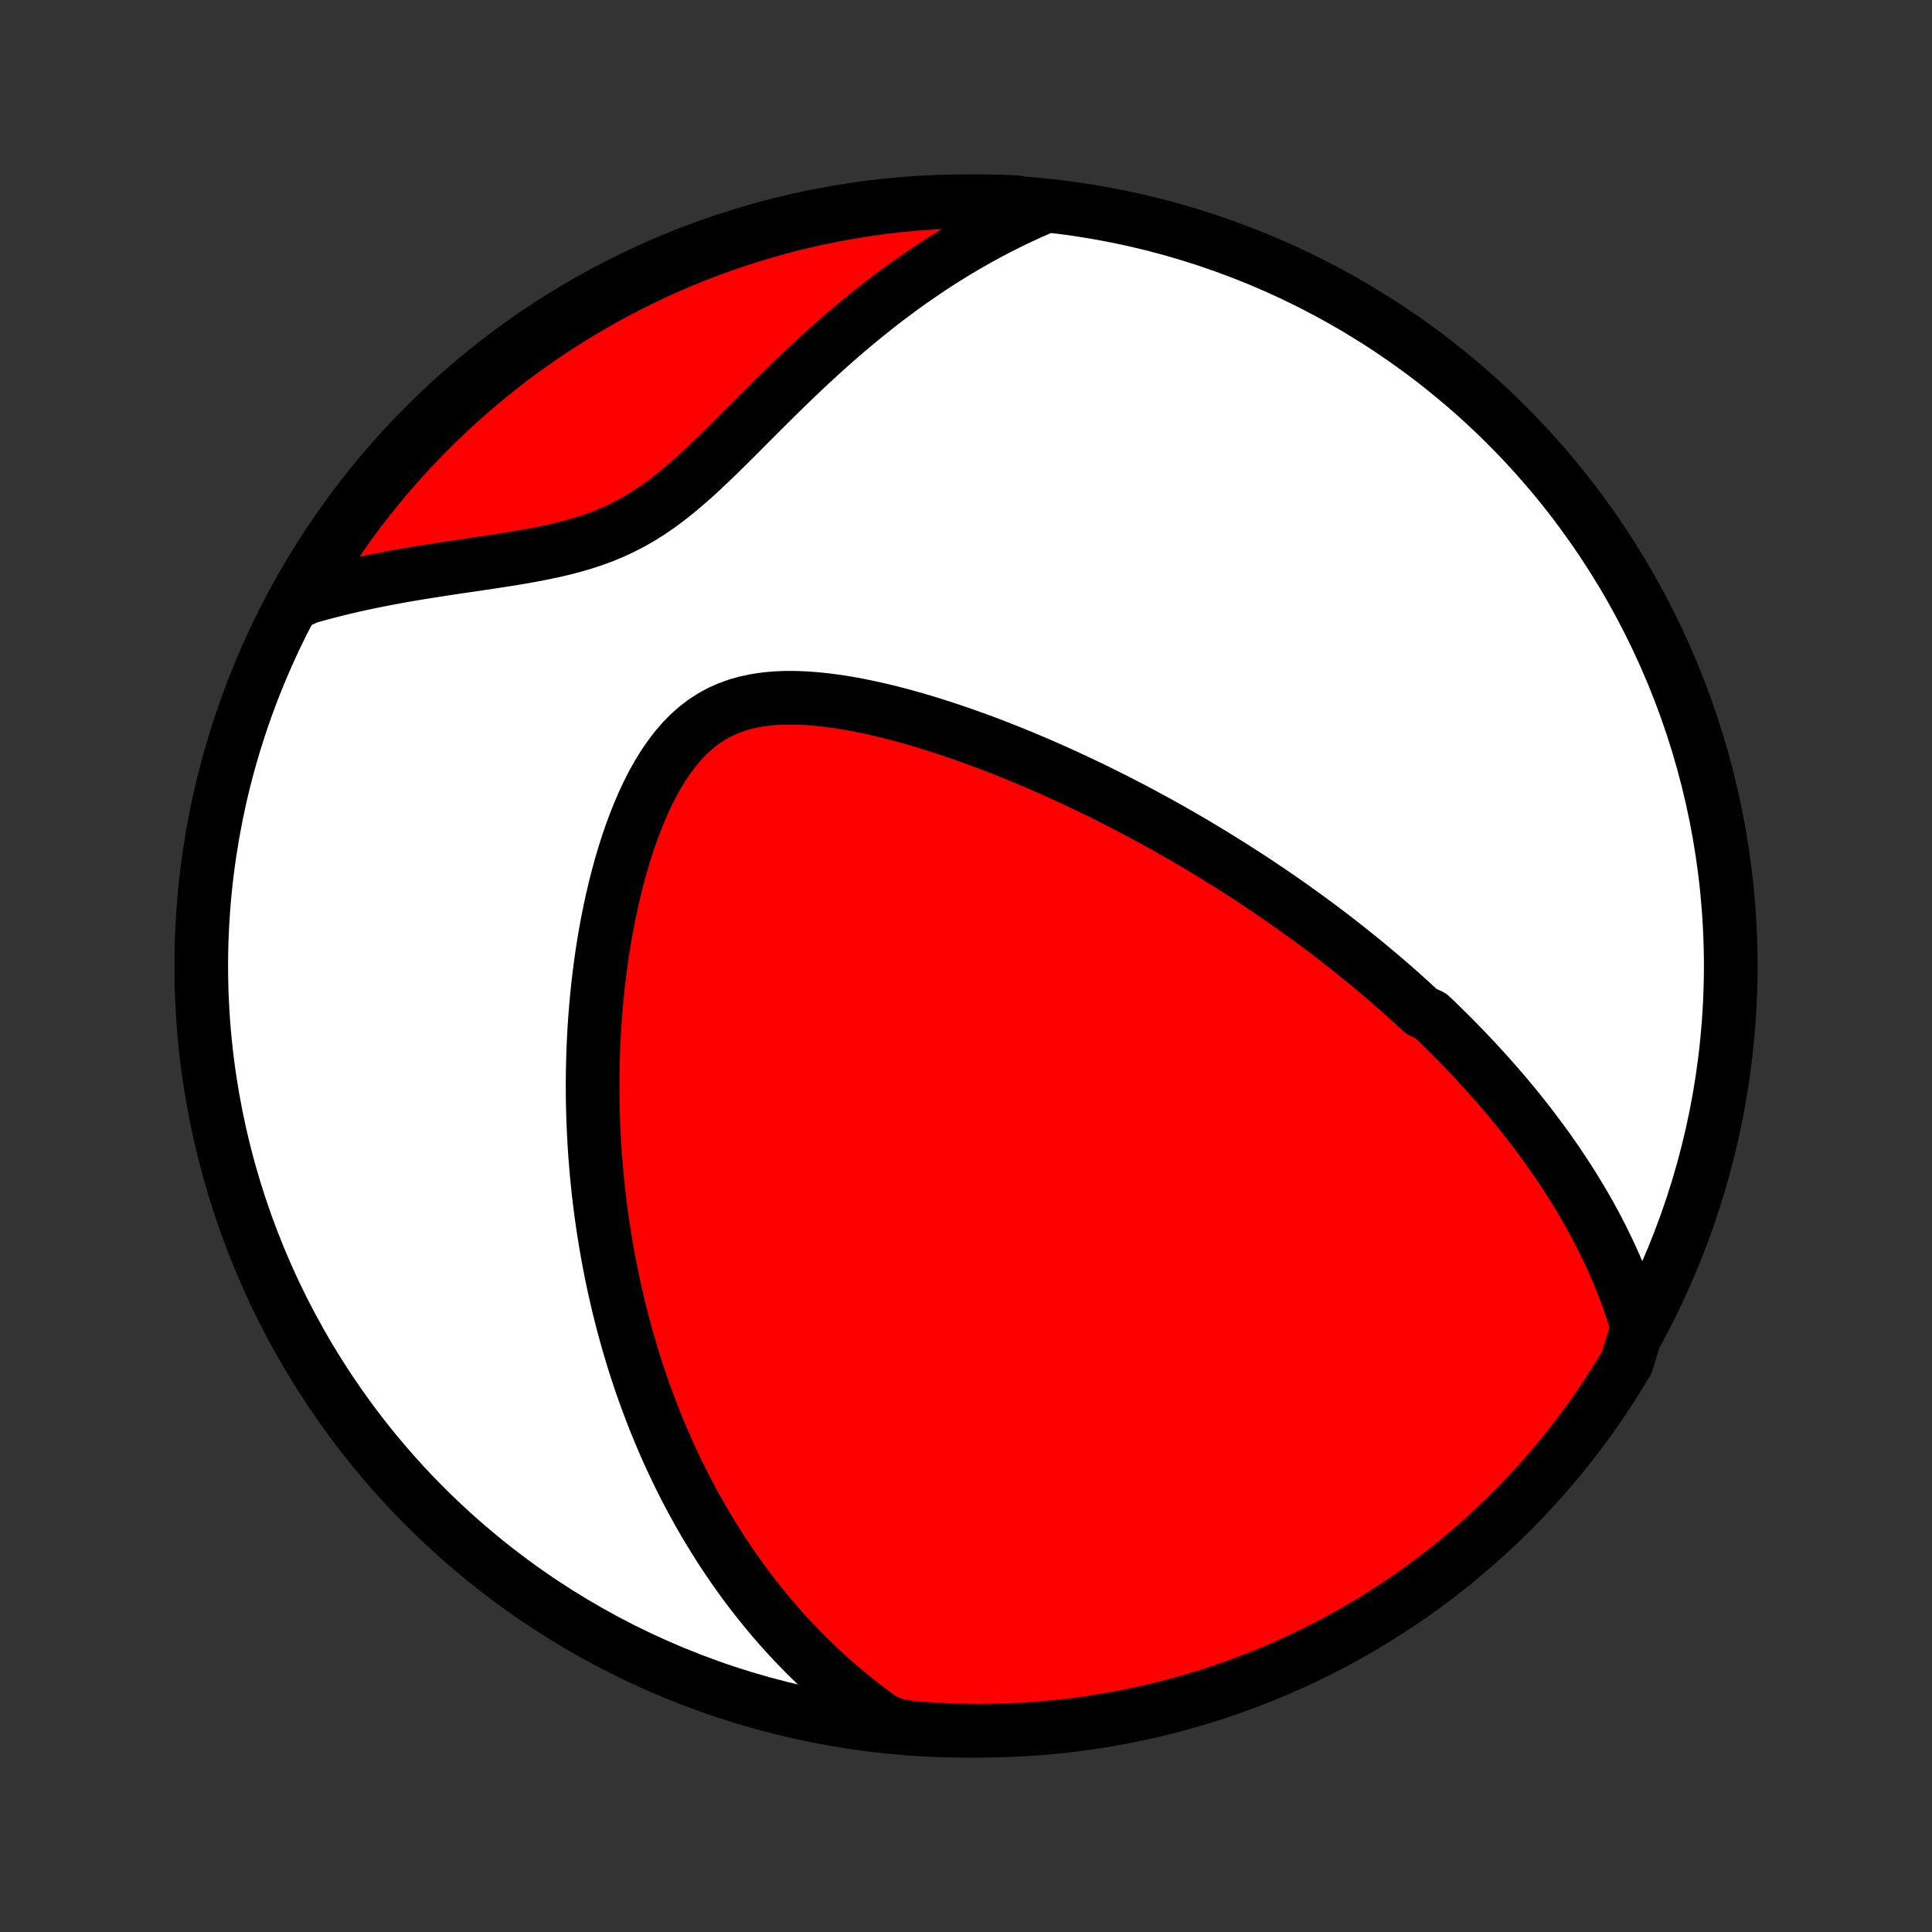 <?xml version="1.0" encoding="utf-8" standalone="no"?>
<!DOCTYPE svg PUBLIC "-//W3C//DTD SVG 1.1//EN"
  "http://www.w3.org/Graphics/SVG/1.1/DTD/svg11.dtd">
<!-- Created with matplotlib (http://matplotlib.org/) -->
<svg height="72pt" version="1.1" viewBox="0 0 72 72" width="72pt" xmlns="http://www.w3.org/2000/svg" xmlns:xlink="http://www.w3.org/1999/xlink">
 <rect x="0" y="0" width="72" height="72" fill="#333333" stroke="none"/>
 <defs>
  <style type="text/css">
*{stroke-linecap:butt;stroke-linejoin:round;}
  </style>
 </defs>
 <g id="figure_1">
  <g id="patch_1">
   <path d="
M0 72
L72 72
L72 0
L0 0
z
" style="fill:none;"/>
  </g>
  <g id="axes_1">
   <g id="PatchCollection_1">
    <defs>
     <path d="
M36 -7.5
C43.558 -7.5 50.808 -10.503 56.153 -15.848
C61.497 -21.192 64.5 -28.442 64.5 -36
C64.5 -43.558 61.497 -50.808 56.153 -56.153
C50.808 -61.497 43.558 -64.5 36 -64.5
C28.442 -64.5 21.192 -61.497 15.848 -56.153
C10.503 -50.808 7.5 -43.558 7.5 -36
C7.5 -28.442 10.503 -21.192 15.848 -15.848
C21.192 -10.503 28.442 -7.5 36 -7.5
z
" id="C0_0_a811fe30f3"/>
     <path d="
M61.024 -22.519
L60.933 -22.826
L60.837 -23.128
L60.737 -23.426
L60.633 -23.718
L60.525 -24.006
L60.414 -24.288
L60.3 -24.567
L60.182 -24.841
L60.062 -25.11
L59.939 -25.376
L59.813 -25.637
L59.686 -25.894
L59.556 -26.148
L59.423 -26.398
L59.29 -26.644
L59.154 -26.886
L59.016 -27.125
L58.877 -27.361
L58.736 -27.593
L58.594 -27.822
L58.451 -28.049
L58.306 -28.272
L58.16 -28.492
L58.013 -28.71
L57.864 -28.924
L57.715 -29.137
L57.564 -29.346
L57.413 -29.553
L57.26 -29.758
L57.107 -29.961
L56.952 -30.161
L56.797 -30.359
L56.641 -30.555
L56.484 -30.749
L56.325 -30.942
L56.167 -31.132
L56.007 -31.32
L55.846 -31.507
L55.684 -31.692
L55.522 -31.876
L55.359 -32.058
L55.194 -32.238
L55.029 -32.417
L54.863 -32.595
L54.696 -32.771
L54.528 -32.946
L54.359 -33.12
L54.189 -33.293
L54.018 -33.465
L53.846 -33.635
L53.673 -33.805
L53.499 -33.974
L53.324 -34.141
L52.969 -34.308
L52.79 -34.474
L52.61 -34.64
L52.428 -34.804
L52.245 -34.968
L52.061 -35.132
L51.875 -35.294
L51.688 -35.456
L51.499 -35.618
L51.309 -35.779
L51.117 -35.94
L50.924 -36.1
L50.728 -36.26
L50.531 -36.419
L50.332 -36.578
L50.132 -36.737
L49.929 -36.896
L49.724 -37.055
L49.517 -37.213
L49.309 -37.371
L49.097 -37.529
L48.884 -37.687
L48.669 -37.844
L48.451 -38.002
L48.23 -38.16
L48.008 -38.317
L47.782 -38.475
L47.554 -38.632
L47.324 -38.79
L47.09 -38.947
L46.854 -39.105
L46.615 -39.263
L46.373 -39.421
L46.127 -39.578
L45.879 -39.736
L45.627 -39.894
L45.372 -40.052
L45.114 -40.21
L44.852 -40.369
L44.587 -40.527
L44.319 -40.685
L44.046 -40.843
L43.77 -41.001
L43.49 -41.16
L43.207 -41.318
L42.919 -41.475
L42.627 -41.633
L42.332 -41.791
L42.032 -41.948
L41.728 -42.105
L41.42 -42.262
L41.108 -42.418
L40.791 -42.574
L40.47 -42.729
L40.145 -42.883
L39.816 -43.036
L39.482 -43.189
L39.143 -43.34
L38.801 -43.491
L38.454 -43.639
L38.103 -43.787
L37.747 -43.932
L37.388 -44.076
L37.024 -44.218
L36.657 -44.357
L36.285 -44.493
L35.91 -44.627
L35.532 -44.757
L35.15 -44.884
L34.765 -45.007
L34.377 -45.126
L33.986 -45.239
L33.593 -45.348
L33.199 -45.451
L32.803 -45.547
L32.405 -45.636
L32.008 -45.718
L31.61 -45.791
L31.213 -45.855
L30.817 -45.908
L30.424 -45.95
L30.033 -45.98
L29.646 -45.995
L29.265 -45.996
L28.889 -45.98
L28.52 -45.945
L28.16 -45.892
L27.808 -45.817
L27.467 -45.721
L27.136 -45.601
L26.818 -45.458
L26.512 -45.29
L26.219 -45.098
L25.939 -44.882
L25.672 -44.643
L25.418 -44.383
L25.177 -44.101
L24.949 -43.801
L24.732 -43.484
L24.527 -43.152
L24.333 -42.806
L24.15 -42.447
L23.977 -42.079
L23.815 -41.701
L23.661 -41.316
L23.517 -40.925
L23.381 -40.528
L23.254 -40.127
L23.135 -39.723
L23.023 -39.317
L22.92 -38.908
L22.823 -38.499
L22.734 -38.089
L22.651 -37.679
L22.575 -37.27
L22.505 -36.862
L22.441 -36.456
L22.384 -36.05
L22.332 -35.648
L22.285 -35.247
L22.244 -34.849
L22.208 -34.453
L22.177 -34.061
L22.15 -33.672
L22.129 -33.286
L22.112 -32.903
L22.099 -32.524
L22.09 -32.148
L22.086 -31.776
L22.085 -31.407
L22.088 -31.043
L22.095 -30.682
L22.106 -30.325
L22.12 -29.971
L22.137 -29.621
L22.157 -29.275
L22.18 -28.933
L22.207 -28.594
L22.236 -28.259
L22.269 -27.928
L22.303 -27.6
L22.341 -27.276
L22.381 -26.956
L22.424 -26.638
L22.469 -26.325
L22.517 -26.014
L22.567 -25.707
L22.619 -25.403
L22.673 -25.102
L22.73 -24.804
L22.788 -24.51
L22.849 -24.218
L22.912 -23.929
L22.977 -23.643
L23.044 -23.36
L23.113 -23.079
L23.183 -22.801
L23.256 -22.526
L23.331 -22.253
L23.407 -21.982
L23.485 -21.714
L23.565 -21.448
L23.647 -21.184
L23.731 -20.923
L23.817 -20.663
L23.904 -20.406
L23.994 -20.151
L24.085 -19.897
L24.178 -19.645
L24.273 -19.396
L24.369 -19.147
L24.468 -18.901
L24.569 -18.656
L24.671 -18.413
L24.775 -18.171
L24.882 -17.931
L24.99 -17.692
L25.101 -17.454
L25.213 -17.218
L25.327 -16.983
L25.444 -16.749
L25.563 -16.516
L25.684 -16.285
L25.807 -16.054
L25.933 -15.825
L26.061 -15.596
L26.191 -15.369
L26.324 -15.142
L26.459 -14.917
L26.597 -14.692
L26.737 -14.468
L26.88 -14.245
L27.026 -14.023
L27.175 -13.801
L27.327 -13.58
L27.482 -13.36
L27.639 -13.14
L27.8 -12.921
L27.965 -12.703
L28.132 -12.486
L28.303 -12.269
L28.478 -12.053
L28.656 -11.837
L28.838 -11.622
L29.024 -11.408
L29.214 -11.195
L29.408 -10.982
L29.607 -10.77
L29.81 -10.558
L30.017 -10.348
L30.229 -10.138
L30.446 -9.929
L30.668 -9.72
L30.895 -9.513
L31.127 -9.307
L31.365 -9.102
L31.608 -8.898
L31.857 -8.695
L32.113 -8.494
L32.374 -8.293
L32.642 -8.095
L32.917 -7.898
L33.408 -7.703
L33.904 -7.618
L34.4 -7.577
L34.897 -7.545
L35.394 -7.521
L35.891 -7.506
L36.389 -7.5
L36.886 -7.503
L37.383 -7.514
L37.88 -7.534
L38.376 -7.562
L38.871 -7.599
L39.365 -7.645
L39.859 -7.699
L40.351 -7.762
L40.842 -7.834
L41.331 -7.914
L41.819 -8.003
L42.305 -8.1
L42.789 -8.206
L43.271 -8.32
L43.751 -8.443
L44.228 -8.574
L44.703 -8.714
L45.176 -8.861
L45.645 -9.018
L46.112 -9.182
L46.575 -9.354
L47.036 -9.535
L47.493 -9.723
L47.946 -9.92
L48.396 -10.124
L48.842 -10.337
L49.284 -10.557
L49.722 -10.785
L50.156 -11.021
L50.585 -11.264
L51.01 -11.515
L51.431 -11.773
L51.847 -12.039
L52.258 -12.312
L52.664 -12.592
L53.065 -12.879
L53.461 -13.174
L53.851 -13.475
L54.236 -13.783
L54.615 -14.098
L54.989 -14.42
L55.357 -14.748
L55.719 -15.082
L56.075 -15.423
L56.425 -15.771
L56.769 -16.124
L57.107 -16.484
L57.438 -16.849
L57.762 -17.22
L58.08 -17.597
L58.391 -17.98
L58.696 -18.368
L58.993 -18.762
L59.283 -19.16
L59.567 -19.564
L59.843 -19.973
L60.112 -20.387
L60.373 -20.805
L60.627 -21.228
z
" id="C0_1_585964ca02"/>
     <path d="
M38.777 -64.236
L38.462 -64.099
L38.148 -63.956
L37.832 -63.807
L37.517 -63.653
L37.2 -63.493
L36.884 -63.328
L36.567 -63.156
L36.25 -62.978
L35.933 -62.795
L35.615 -62.606
L35.297 -62.41
L34.979 -62.208
L34.661 -62.001
L34.343 -61.786
L34.024 -61.566
L33.706 -61.34
L33.388 -61.107
L33.069 -60.868
L32.751 -60.623
L32.434 -60.372
L32.116 -60.115
L31.799 -59.852
L31.482 -59.584
L31.166 -59.31
L30.851 -59.03
L30.536 -58.745
L30.221 -58.456
L29.908 -58.162
L29.595 -57.864
L29.283 -57.562
L28.971 -57.257
L28.66 -56.949
L28.35 -56.64
L28.04 -56.329
L27.73 -56.018
L27.42 -55.708
L27.11 -55.399
L26.799 -55.094
L26.487 -54.792
L26.174 -54.497
L25.859 -54.208
L25.541 -53.929
L25.221 -53.659
L24.896 -53.402
L24.567 -53.157
L24.233 -52.927
L23.893 -52.713
L23.548 -52.515
L23.196 -52.333
L22.839 -52.167
L22.476 -52.016
L22.108 -51.881
L21.734 -51.759
L21.356 -51.649
L20.975 -51.55
L20.59 -51.461
L20.203 -51.38
L19.815 -51.305
L19.425 -51.236
L19.035 -51.171
L18.646 -51.11
L18.257 -51.05
L17.87 -50.993
L17.484 -50.936
L17.101 -50.88
L16.72 -50.823
L16.342 -50.765
L15.967 -50.707
L15.596 -50.647
L15.228 -50.585
L14.865 -50.521
L14.505 -50.455
L14.149 -50.386
L13.798 -50.315
L13.451 -50.242
L13.109 -50.166
L12.771 -50.087
L12.438 -50.005
L12.11 -49.92
L11.786 -49.833
L11.467 -49.742
L11.264 -49.649
L11.515 -50.155
L11.773 -50.585
L12.039 -51.01
L12.312 -51.431
L12.592 -51.846
L12.879 -52.257
L13.173 -52.663
L13.475 -53.064
L13.783 -53.46
L14.098 -53.851
L14.419 -54.236
L14.748 -54.615
L15.082 -54.989
L15.423 -55.357
L15.77 -55.719
L16.124 -56.075
L16.483 -56.425
L16.849 -56.769
L17.22 -57.106
L17.597 -57.438
L17.98 -57.762
L18.368 -58.08
L18.761 -58.391
L19.16 -58.695
L19.564 -58.993
L19.973 -59.283
L20.386 -59.566
L20.805 -59.843
L21.228 -60.111
L21.656 -60.373
L22.088 -60.627
L22.524 -60.874
L22.964 -61.113
L23.408 -61.344
L23.857 -61.568
L24.308 -61.783
L24.764 -61.992
L25.223 -62.191
L25.685 -62.384
L26.15 -62.568
L26.618 -62.744
L27.089 -62.911
L27.563 -63.071
L28.04 -63.223
L28.518 -63.366
L28.999 -63.5
L29.483 -63.627
L29.968 -63.745
L30.455 -63.854
L30.944 -63.955
L31.434 -64.048
L31.925 -64.132
L32.418 -64.207
L32.912 -64.274
L33.407 -64.332
L33.903 -64.382
L34.399 -64.423
L34.896 -64.455
L35.394 -64.479
L35.891 -64.493
L36.388 -64.5
L36.886 -64.497
L37.383 -64.486
L37.879 -64.466
z
" id="C0_2_4e4810fd3a"/>
    </defs>
    <g clip-path="url(#p1bffca34e9)">
     <use style="fill:#ffffff;stroke:#000000;stroke-width:2.0;" x="0.0" xlink:href="#C0_0_a811fe30f3" y="72.0"/>
    </g>
    <g clip-path="url(#p1bffca34e9)">
     <use style="fill:#ff0000;stroke:#000000;stroke-width:2.0;" x="0.0" xlink:href="#C0_1_585964ca02" y="72.0"/>
    </g>
    <g clip-path="url(#p1bffca34e9)">
     <use style="fill:#ff0000;stroke:#000000;stroke-width:2.0;" x="0.0" xlink:href="#C0_2_4e4810fd3a" y="72.0"/>
    </g>
   </g>
  </g>
 </g>
 <defs>
  <clipPath id="p1bffca34e9">
   <rect height="72.0" width="72.0" x="0.0" y="0.0"/>
  </clipPath>
 </defs>
</svg>

